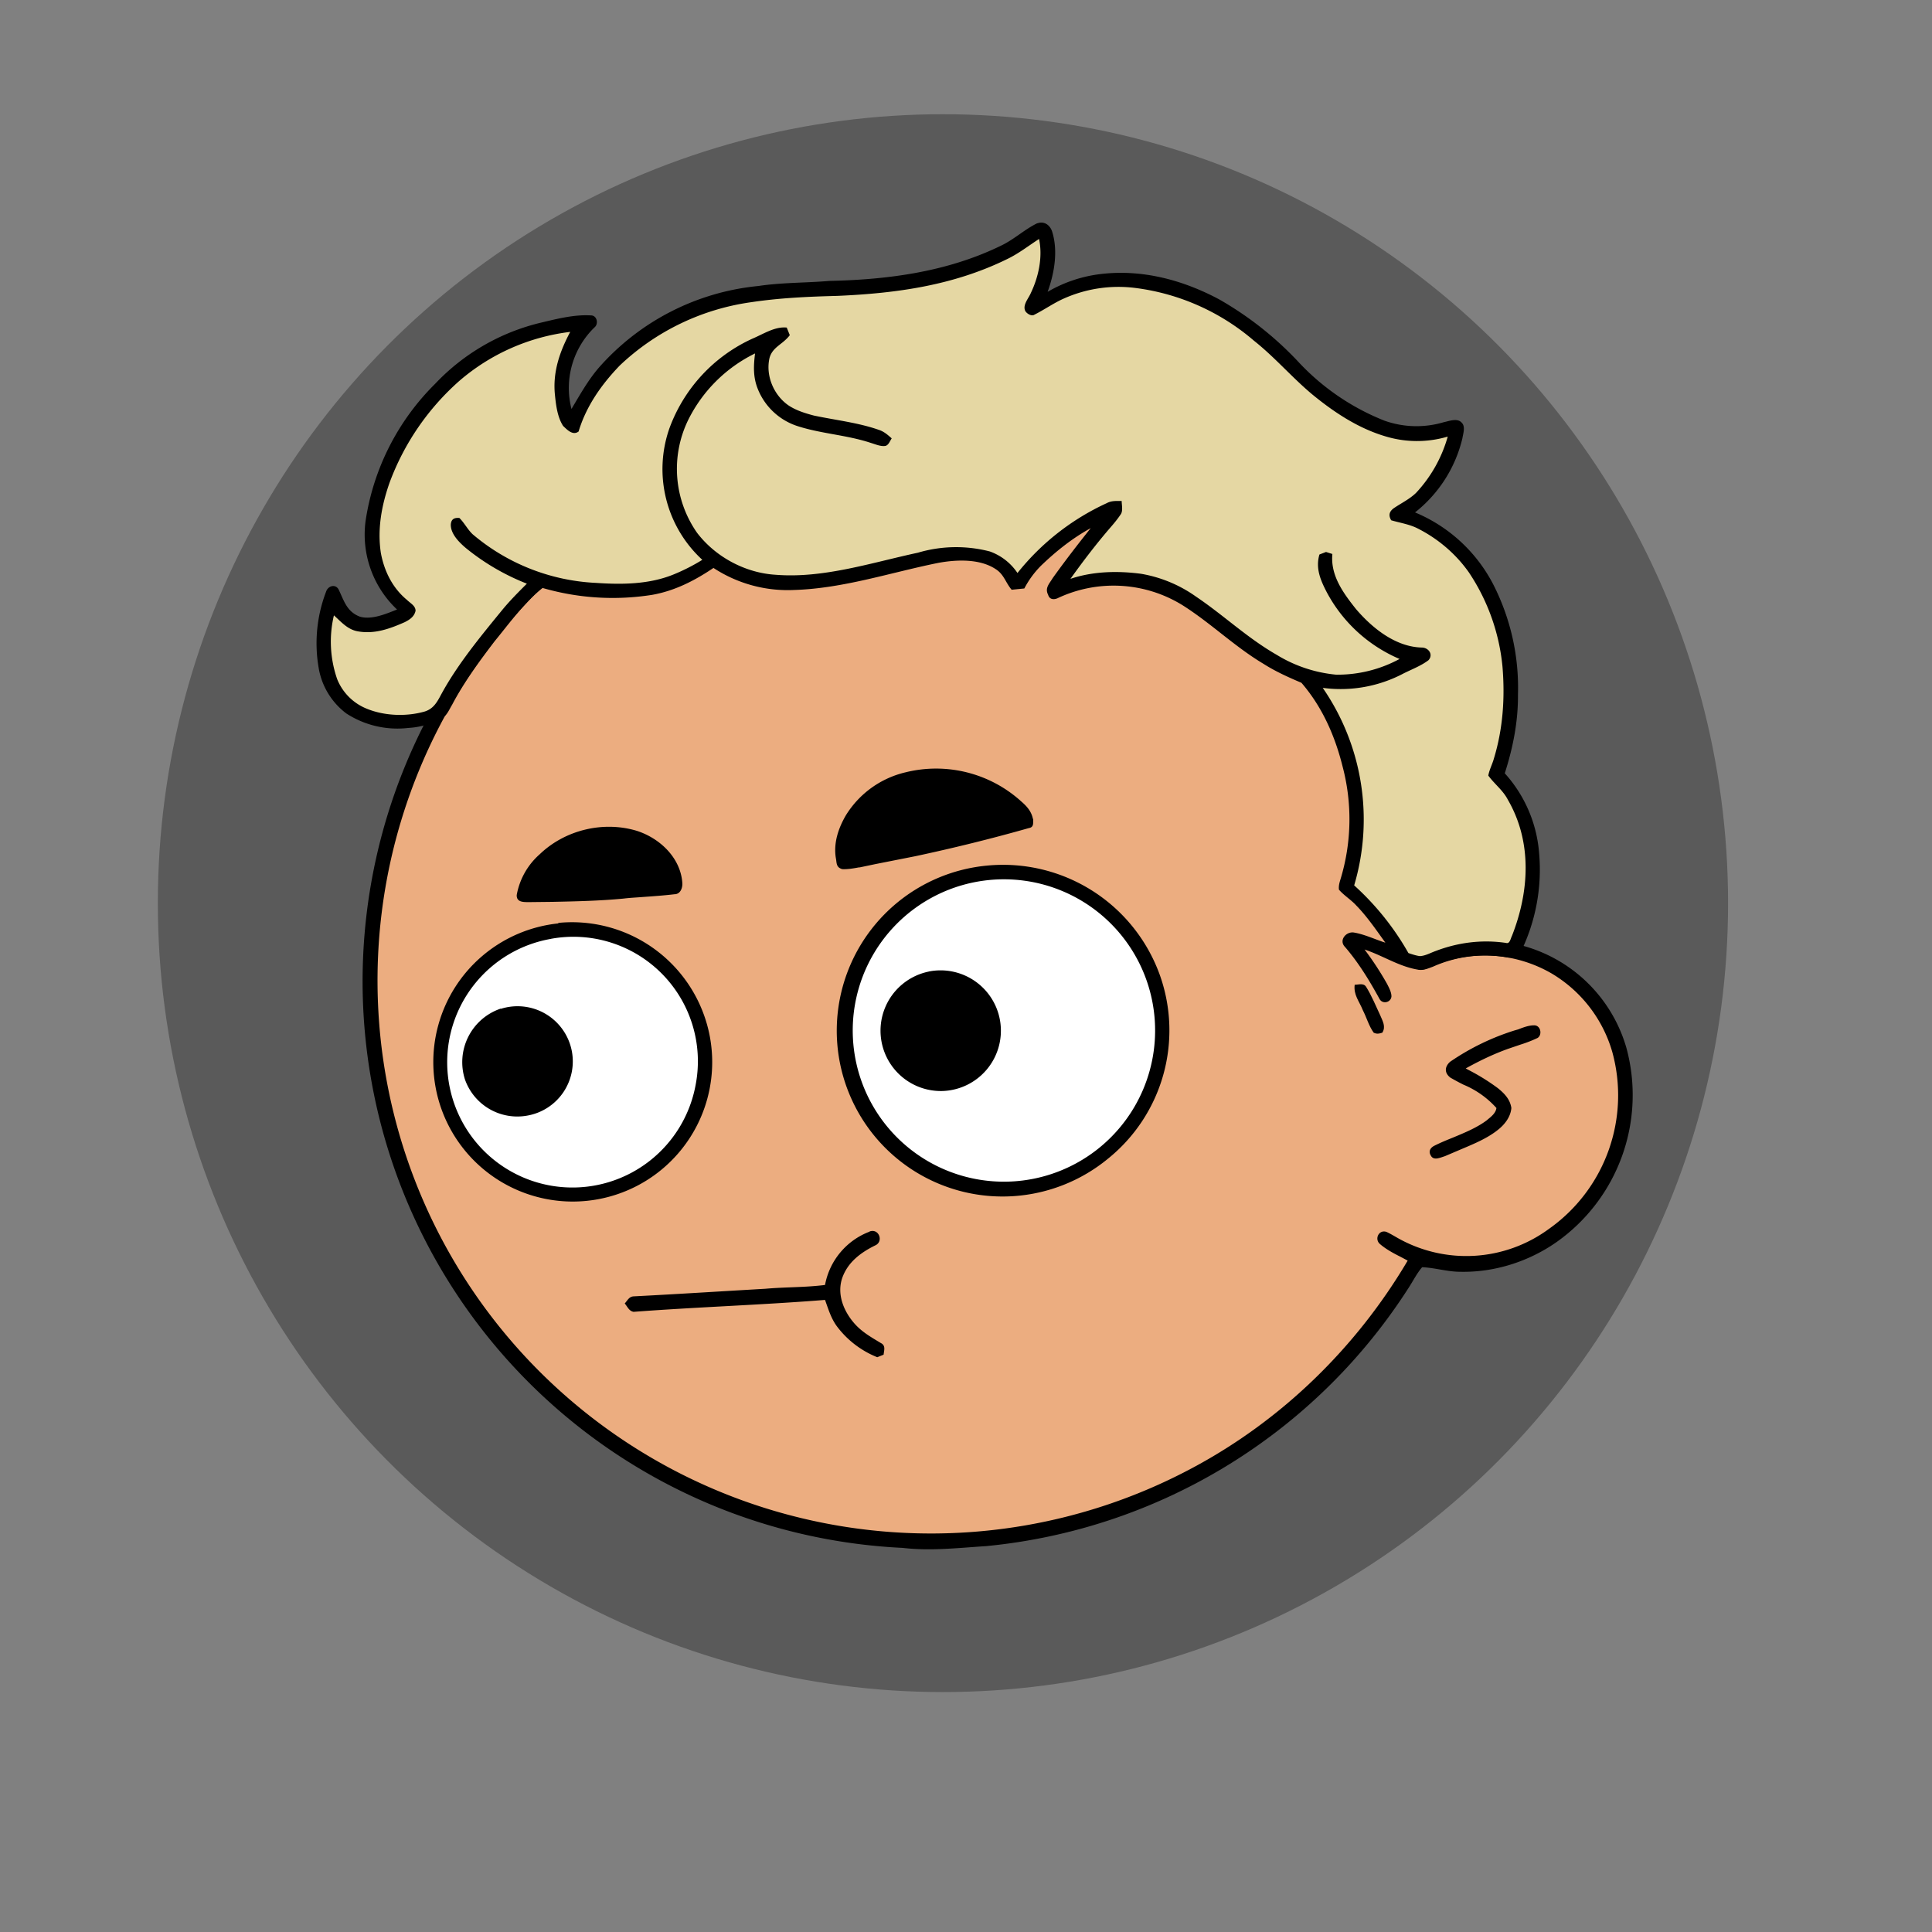 <?xml version="1.0" encoding="UTF-8" standalone="no"?>
<svg
   viewBox="0 0 762 762"
   fill="none"
   shape-rendering="auto"
   width="512"
   height="512"
   version="1.1"
   id="svg5499"
   sodipodi:docname="adventurer-1681889285308.svg"
   xmlns:inkscape="http://www.inkscape.org/namespaces/inkscape"
   xmlns:sodipodi="http://sodipodi.sourceforge.net/DTD/sodipodi-0.dtd"
   xmlns="http://www.w3.org/2000/svg"
   xmlns:svg="http://www.w3.org/2000/svg"
   xmlns:rdf="http://www.w3.org/1999/02/22-rdf-syntax-ns#"
   xmlns:cc="http://creativecommons.org/ns#"
   xmlns:dc="http://purl.org/dc/elements/1.1/">
  <rect x="0" y="0" width="762" height="762" fill="#808080" stroke="none"/>
  <defs
     id="defs5503" />
  <sodipodi:namedview
     id="namedview5501"
     pagecolor="#ffffff"
     bordercolor="#000000"
     borderopacity="0.25"
     inkscape:showpageshadow="2"
     inkscape:pageopacity="0.0"
     inkscape:pagecheckerboard="0"
     inkscape:deskcolor="#d1d1d1"
     showgrid="false" />
  <desc
     id="desc5450">&quot;Adventurer&quot; by &quot;Lisa Wischofsky&quot;, licensed under &quot;CC BY 4.0&quot;. / Remix of the original. - Created with dicebear.com</desc>
  <mask
     id="viewboxMask">
    <rect
       width="762"
       height="762"
       rx="0"
       ry="0"
       x="0"
       y="0"
       fill="#ffffff"
       id="rect5454" />
  </mask>
  <g
     inkscape:groupmode="layer"
     id="layer3"
     inkscape:label="Layer 1">
    <ellipse
       style="font-variation-settings:normal;opacity:1;vector-effect:none;fill:#000000;fill-opacity:0.299;fill-rule:evenodd;stroke-width:13.466;stroke-linecap:butt;stroke-linejoin:miter;stroke-miterlimit:4;stroke-dasharray:none;stroke-dashoffset:0;stroke-opacity:1;-inkscape-stroke:none;stop-color:#000000;stop-opacity:1"
       id="path5630"
       cx="371.912"
       cy="356.209"
       rx="309.657"
       ry="311.155" />
  </g>
  <g
     mask="url(#viewboxMask)"
     id="g5497">
    <path
       d="m 396,164.8 a 224.8,224.8 0 0 1 104.8,42.4 c 6.2,4.9 12.5,9.4 18,15 a 225.4,225.4 0 0 1 71.8,149 58.5,58.5 0 0 1 50.9,42.2 71,71 0 0 1 -27.6,76.5 c -11,7.7 -24.5,12 -38,11.7 -5,0 -10,-1.6 -15,-1.8 -1.9,2.2 -3.3,4.9 -4.8,7.3 A 223.3,223.3 0 0 1 389,609.8 c -11,0.7 -21.9,2 -33,0.7 A 223.7,223.7 0 0 1 177.2,268.2 223.4,223.4 0 0 1 352,163.5 c 14.6,-1.4 29.4,-0.3 44,1.3 z"
       fill="#000000"
       id="path5457" />
    <path
       fill-rule="evenodd"
       clip-rule="evenodd"
       d="M 498.8,213.2 A 216,216 0 0 0 363,169 c -13,-0.2 -26.2,1.6 -39,4 a 218,218 0 0 0 -113.6,365.5 218.5,218.5 0 0 0 260.4,40.2 c 35,-18.8 64.2,-47.3 84.4,-81.5 l -3,-1.6 c -2.8,-1.4 -5.7,-3 -8,-5 -2.2,-2 -0.3,-5.8 2.7,-4.7 1.5,0.7 3,1.6 4.4,2.4 a 55,55 0 0 0 59.6,-3.6 64.5,64.5 0 0 0 25,-69.8 53.1,53.1 0 0 0 -24,-31 52.6,52.6 0 0 0 -47,-2.8 c -1.6,0.8 -3.4,1.5 -5,1.3 -2.5,-0.2 -2.8,-4.2 -0.6,-5.2 8,-4 16.5,-5.6 25.4,-6.4 a 217,217 0 0 0 -72,-146.4 c -4.4,-4 -8.7,-8.1 -13.9,-11.3 z m 107.6,196.2 c 2,-1.2 1.3,-5.1 -1.4,-5 -2,0 -4.2,0.8 -6.2,1.6 l -1.4,0.4 a 95.1,95.1 0 0 0 -25.5,12.4 c -2.2,2 -2.2,4.4 0.1,6.2 a 92,92 0 0 0 5.2,2.8 36,36 0 0 1 13,9.2 c -0.2,1.9 -2,3.4 -3.4,4.5 l -0.2,0.2 c -3.9,3 -8.8,5 -13.6,7 -2.5,1 -4.9,2 -7.1,3.1 -1.7,0.8 -2.6,2.2 -1.6,3.9 1,2 3.2,1.1 5,0.5 l 0.6,-0.2 5.4,-2.3 c 5.4,-2.3 11,-4.5 15.4,-8 2.7,-2.1 5.1,-5.1 5.4,-8.7 -0.5,-3.4 -2.7,-5.7 -5.3,-7.8 A 83,83 0 0 0 579.2,422 l -1.1,-0.6 c 5.4,-3 10.8,-5.6 16.6,-7.7 l 5,-1.7 a 52,52 0 0 0 6.7,-2.6 z"
       fill="#ecad80"
       id="path5459" />
    <g
       transform="translate(-161,-83)"
       id="g5471">
      <path
         d="M 550.3,424.4 A 65.7,65.7 0 0 1 618.5,467.7 65,65 0 0 1 598,540 65.4,65.4 0 1 1 550.3,424.4 Z"
         fill="#000000"
         id="path5461" />
      <path
         d="M 549.3,430.3 A 59.63,59.63 0 1 1 564.4,548.6 59.63,59.63 0 0 1 549.3,430.3 Z"
         fill="#ffffff"
         id="path5463" />
      <path
         d="M 381.2,447 A 55.3,55.3 0 0 1 441,492 55,55 0 1 1 381.2,447.2 Z"
         fill="#000000"
         id="path5465" />
      <path
         d="m 378.2,453.3 a 49.1,49.1 0 0 1 57.2,57.4 49.4,49.4 0 1 1 -57.1,-57.4 z"
         fill="#ffffff"
         id="path5467" />
      <path
         d="m 527.2,466.2 a 23.8,23.8 0 1 1 5.7,47.1 23.8,23.8 0 0 1 -5.6,-47.1 z m -168.7,14.7 a 21.8,21.8 0 0 1 28,16.5 21.7,21.7 0 0 1 -17.5,25.6 21.9,21.9 0 0 1 -24.6,-14.2 22.3,22.3 0 0 1 14.1,-28 z"
         fill="#000000"
         id="path5469" />
    </g>
    <g
       transform="translate(-161,-83)"
       id="g5475">
      <path
         d="m 568.4,406 c -0.6,-3 -2.4,-5 -4.6,-6.9 a 50,50 0 0 0 -45.6,-11.5 37.8,37.8 0 0 0 -23.6,17 c -2.9,5 -4.8,10.6 -4,16.4 l 0.2,1.2 c 0.2,1.7 0.3,3 2.4,3.6 2.2,0.1 4.4,-0.3 6.6,-0.7 h 0.3 l 6.2,-1.3 15.7,-3.1 c 15,-3.2 30,-6.9 44.8,-11.1 1.8,-0.3 1.7,-1.6 1.7,-3 V 406 Z m -138.3,25 c -0.8,-9.8 -8.9,-17.4 -17.9,-20.3 -13.2,-4 -28.3,-0.4 -38.3,9.2 a 28,28 0 0 0 -9.1,16.1 c -0.1,2.7 2.3,2.8 4.4,2.8 h 0.8 l 9,-0.1 c 9.4,-0.2 18.7,-0.4 28,-1.3 2.4,-0.3 4.8,-0.4 7.3,-0.6 4.2,-0.3 8.5,-0.6 12.7,-1.1 2.4,0 3.3,-2.6 3.1,-4.6 z"
         fill="#000000"
         id="path5473" />
    </g>
    <g
       transform="translate(-161,-83)"
       id="g5479">
      <path
         d="m 504,568.7 c 3.7,-1.3 5.6,4 2.2,5.5 -5.7,2.8 -10.8,6.6 -13,12.8 -2.2,6.4 0.5,13.1 4.8,18 3,3.4 6.6,5.4 10.4,7.7 2,1 1.3,2.8 1.1,4.6 l -2.5,1 A 37,37 0 0 1 491,606 c -2.3,-3.2 -3.3,-6.7 -4.6,-10.3 -25.1,2 -50.4,2.8 -75.5,4.7 -1.8,-0.3 -2.4,-2 -3.5,-3.3 1.1,-1.2 1.7,-2.7 3.5,-2.8 17.4,-0.9 34.6,-2 52,-3 7.8,-0.7 15.7,-0.5 23.5,-1.5 a 27.9,27.9 0 0 1 17.5,-21 z"
         fill="#000000"
         id="path5477" />
    </g>
    <g
       transform="translate(-161,-83)"
       id="g5481" />
    <g
       transform="translate(-161,-83)"
       id="g5483" />
    <g
       transform="translate(-161,-83)"
       id="g5493">
      <g
         fill="#000000"
         id="g5489">
        <path
           d="m 570.1,171.1 c 2.7,-1 4.9,0.6 5.8,3 2.5,7.7 1,16.5 -1.7,24 a 54,54 0 0 1 20.8,-7 c 16.4,-2 32.5,2.3 46.9,10 a 133.4,133.4 0 0 1 30.8,24.2 93.4,93.4 0 0 0 34.3,23.6 37.7,37.7 0 0 0 23.5,0.6 c 2,-0.4 5.2,-1.7 6.9,0.1 1.7,1.5 0.7,4.3 0.4,6.2 a 52.7,52.7 0 0 1 -18.7,29.3 61.2,61.2 0 0 1 30.7,28.1 89.6,89.6 0 0 1 9.9,43.8 c 0.1,10.6 -2,21 -5.2,31 a 53,53 0 0 1 13.5,31 74,74 0 0 1 -7.7,40.5 c -0.9,1.8 -2.6,1.1 -4.3,1.2 a 50.5,50.5 0 0 0 -29.9,3.6 c -2,0.7 -3.8,1.6 -6.1,1.1 -7.4,-1.3 -13.6,-5.5 -20.8,-7.9 a 122,122 0 0 1 8.9,13.6 c 0.7,1.4 1.7,3.2 1.7,4.9 -0.2,2.4 -3.5,3.2 -4.7,1 -4,-7.3 -8.2,-14.2 -13.6,-20.5 -2.6,-2.6 0.4,-6.2 3.5,-5.7 4.2,0.7 8.3,2.7 12.4,4 -3.6,-5 -7.2,-10.3 -11.5,-14.7 -2,-2.2 -4.8,-3.9 -6.8,-6.2 -0.2,-1.4 0.2,-2.8 0.6,-4.1 a 81.3,81.3 0 0 0 0.8,-44.6 c -3,-12 -8,-23.4 -16.2,-32.9 -5.2,-2.2 -10.3,-4.5 -15,-7.5 -11.4,-6.8 -20.8,-16.1 -31.9,-23.1 A 51.7,51.7 0 0 0 578,319 c -1.5,0.6 -3.1,0.4 -3.6,-1.4 -1.4,-2.7 0.5,-4.4 1.8,-6.6 4.8,-6.7 9.8,-13.2 15,-19.7 -7.3,4 -13.8,9.2 -19.8,15 a 37.3,37.3 0 0 0 -6.4,8.8 l -5,0.5 c -2.4,-2.8 -3,-6.1 -6.4,-8.2 -6.3,-4.1 -15.4,-3.7 -22.5,-2.4 -18.9,3.8 -37.4,10.1 -57,10.7 A 53.4,53.4 0 0 1 442.4,307 c -7.4,5 -15.2,9 -24.1,10.6 A 99.2,99.2 0 0 1 375,314.9 c -7.6,6.1 -12.8,13.6 -18.9,21 -6.1,8 -12.2,16.3 -16.8,25.1 -1,1.6 -1.8,3.7 -3.3,4.8 a 30,30 0 0 1 -13.9,4.3 37,37 0 0 1 -24.5,-5.7 28.3,28.3 0 0 1 -11,-18.5 56.8,56.8 0 0 1 3,-29.5 c 0.7,-2.3 3.6,-3.2 4.9,-1 2.2,4.5 3.2,8.8 8.4,10.8 4.6,1.4 10.4,-1.1 14.7,-2.8 a 40.6,40.6 0 0 1 -12.4,-35 96,96 0 0 1 27.4,-54 84.2,84.2 0 0 1 42,-24.2 c 6.3,-1.5 13,-3.2 19.5,-2.8 2.4,0 3.1,3.4 1.3,4.8 a 33.3,33.3 0 0 0 -9,32.1 c 3.4,-5.7 6.5,-11.3 10.8,-16.3 a 96.2,96.2 0 0 1 62.9,-32.2 c 9.3,-1.4 18.6,-1.2 28,-2 23.3,-0.5 46.7,-3.6 67.9,-14 5,-2.4 9.2,-6.4 14.2,-8.8 z"
           id="path5485" />
        <path
           d="m 699.8,472.2 c 2.2,3.5 3.8,7.5 5.6,11.3 0.9,2.2 2.3,4.4 0.8,6.8 -1.2,0.4 -2.2,0.6 -3.4,0 -1.9,-2.6 -2.8,-6 -4.3,-8.9 -1.4,-3.5 -3.7,-6 -3.2,-10 1.5,0 3.5,-0.8 4.5,0.8 z"
           id="path5487" />
      </g>
      <path
         d="m 570.8,177.2 c 1.5,7 -0.1,14.8 -3.2,21.3 -0.9,2.2 -3.4,4.8 -2.2,7.2 0.6,1 2.5,2.2 3.6,1.4 4,-2 7.6,-4.6 11.7,-6.4 a 52.8,52.8 0 0 1 28.3,-4.1 89,89 0 0 1 46.6,20.8 c 8.2,6.5 14.9,14.4 22.9,21.1 8.5,7 18,13.3 28.6,16.5 a 42.8,42.8 0 0 0 24.9,0.2 53.8,53.8 0 0 1 -12.5,22.2 c -2.7,2.6 -6,4.1 -9,6.2 -1.6,1.3 -1.9,2.7 -0.8,4.6 3.4,1 6.8,1.5 10,3 8.1,4 15.3,10 20.6,17.5 a 80.6,80.6 0 0 1 13.3,37.3 c 1,12.2 0.2,24.4 -3.4,36.2 -0.6,2.2 -1.8,4.4 -2.2,6.7 2.4,3.3 5.8,5.8 7.7,9.5 9.7,16.7 8.5,36.3 1.6,53.8 -0.5,0.9 -0.8,3.2 -2.3,2.7 -9.5,-1.4 -18.9,-0.2 -27.8,3.2 -2,0.7 -4,1.9 -6.2,2 -1.5,-0.2 -3,-0.7 -4.5,-1.2 a 107,107 0 0 0 -21.4,-26.7 91.4,91.4 0 0 0 -12.4,-77.9 53,53 0 0 0 31.9,-5.7 c 3.2,-1.6 6.9,-3 9.8,-5.2 2,-2.2 0.1,-4.9 -2.5,-5 -10.4,-0.2 -19.6,-7.6 -26.1,-15.2 -5,-6.3 -10.1,-13.2 -9.3,-21.7 l -2.5,-0.8 -2.6,1 c -1.6,5.4 0.4,10.1 2.9,14.9 a 58.4,58.4 0 0 0 28.7,26.3 51.3,51.3 0 0 1 -25,6.2 54.5,54.5 0 0 1 -23.4,-7.8 c -11.7,-6.7 -20.9,-15.6 -31.9,-23 a 52.7,52.7 0 0 0 -21.7,-9 c -9.2,-1.2 -18.9,-1 -27.8,2 5,-7 10.2,-13.8 15.8,-20.3 1.4,-1.6 2.8,-3.3 4,-5.1 1,-1.4 0.4,-3.7 0.4,-5.3 -2.1,0 -4,-0.2 -6,0.9 A 96.3,96.3 0 0 0 562.3,309 22,22 0 0 0 551.4,300.5 53,53 0 0 0 523,301 c -18.2,3.9 -37.2,10.2 -56,8.7 -12,-0.7 -23.8,-7 -31.1,-16.6 a 44,44 0 0 1 -3.4,-44.6 57.7,57.7 0 0 1 26.3,-26.1 c -0.6,4.8 -0.8,9.2 1,13.8 a 25.2,25.2 0 0 0 16.2,15 c 9.2,2.9 19.2,3.4 28.5,6.5 1.7,0.5 3.7,1.4 5.5,1.2 1.4,-0.1 2,-2 2.7,-3 -1.6,-1.4 -3,-2.7 -5.2,-3.4 -8,-2.8 -17,-3.8 -25.5,-5.6 -3.4,-0.9 -7,-2 -10,-4 -5.8,-4 -9.1,-11.7 -7.5,-18.7 1.2,-4.4 5.2,-5.3 8,-9 l -1.2,-3 c -4.7,-0.5 -9.3,2.6 -13.6,4.4 A 62.4,62.4 0 0 0 425,252 a 48.6,48.6 0 0 0 13,51.8 75.3,75.3 0 0 1 -11.4,5.8 c -9.6,3.9 -20.3,4 -30.5,3.3 a 81,81 0 0 1 -48.7,-19.2 c -2,-1.9 -3.2,-4.4 -5.2,-6.4 -2.1,-0.2 -3.3,0.5 -3.4,2.7 0,3.7 3.4,7 6,9.2 a 90,90 0 0 0 24,14 c -3.4,3.4 -6.8,6.8 -9.9,10.6 -8.5,10.4 -17.5,21.3 -23.9,33.1 -1.6,3 -3,5.6 -6.4,6.7 -7.2,2.1 -16,1.8 -23,-1.1 A 21,21 0 0 1 294,350.9 45,45 0 0 1 292.7,325.7 c 2.9,2.6 5.4,5.6 9.4,6.3 6.6,1.2 12.6,-1 18.5,-3.6 2,-1 3.8,-2.2 4.3,-4.5 0,-2 -2.1,-3 -3.4,-4.3 -5.7,-4.7 -9,-11.4 -10.3,-18.6 -1.4,-9.4 0.3,-18.6 3.4,-27.5 a 99.8,99.8 0 0 1 27.6,-40.3 82,82 0 0 1 43.7,-19.3 c -4.2,7.9 -7,16 -6,25.1 0.4,4 1,8.6 3.2,12 1.6,1.5 3.8,3.9 6.1,2.2 3,-10 9,-18.5 16.2,-26 a 94.2,94.2 0 0 1 51.8,-25 c 11.3,-1.7 22.5,-2.2 34,-2.5 23.3,-1 45.8,-4.1 67,-14.5 4.6,-2.2 8.5,-5.3 12.7,-8 z"
         fill="#e5d7a3"
         id="path5491" />
    </g>
    <g
       transform="translate(-161,-83)"
       id="g5495" />
  </g>
</svg>

